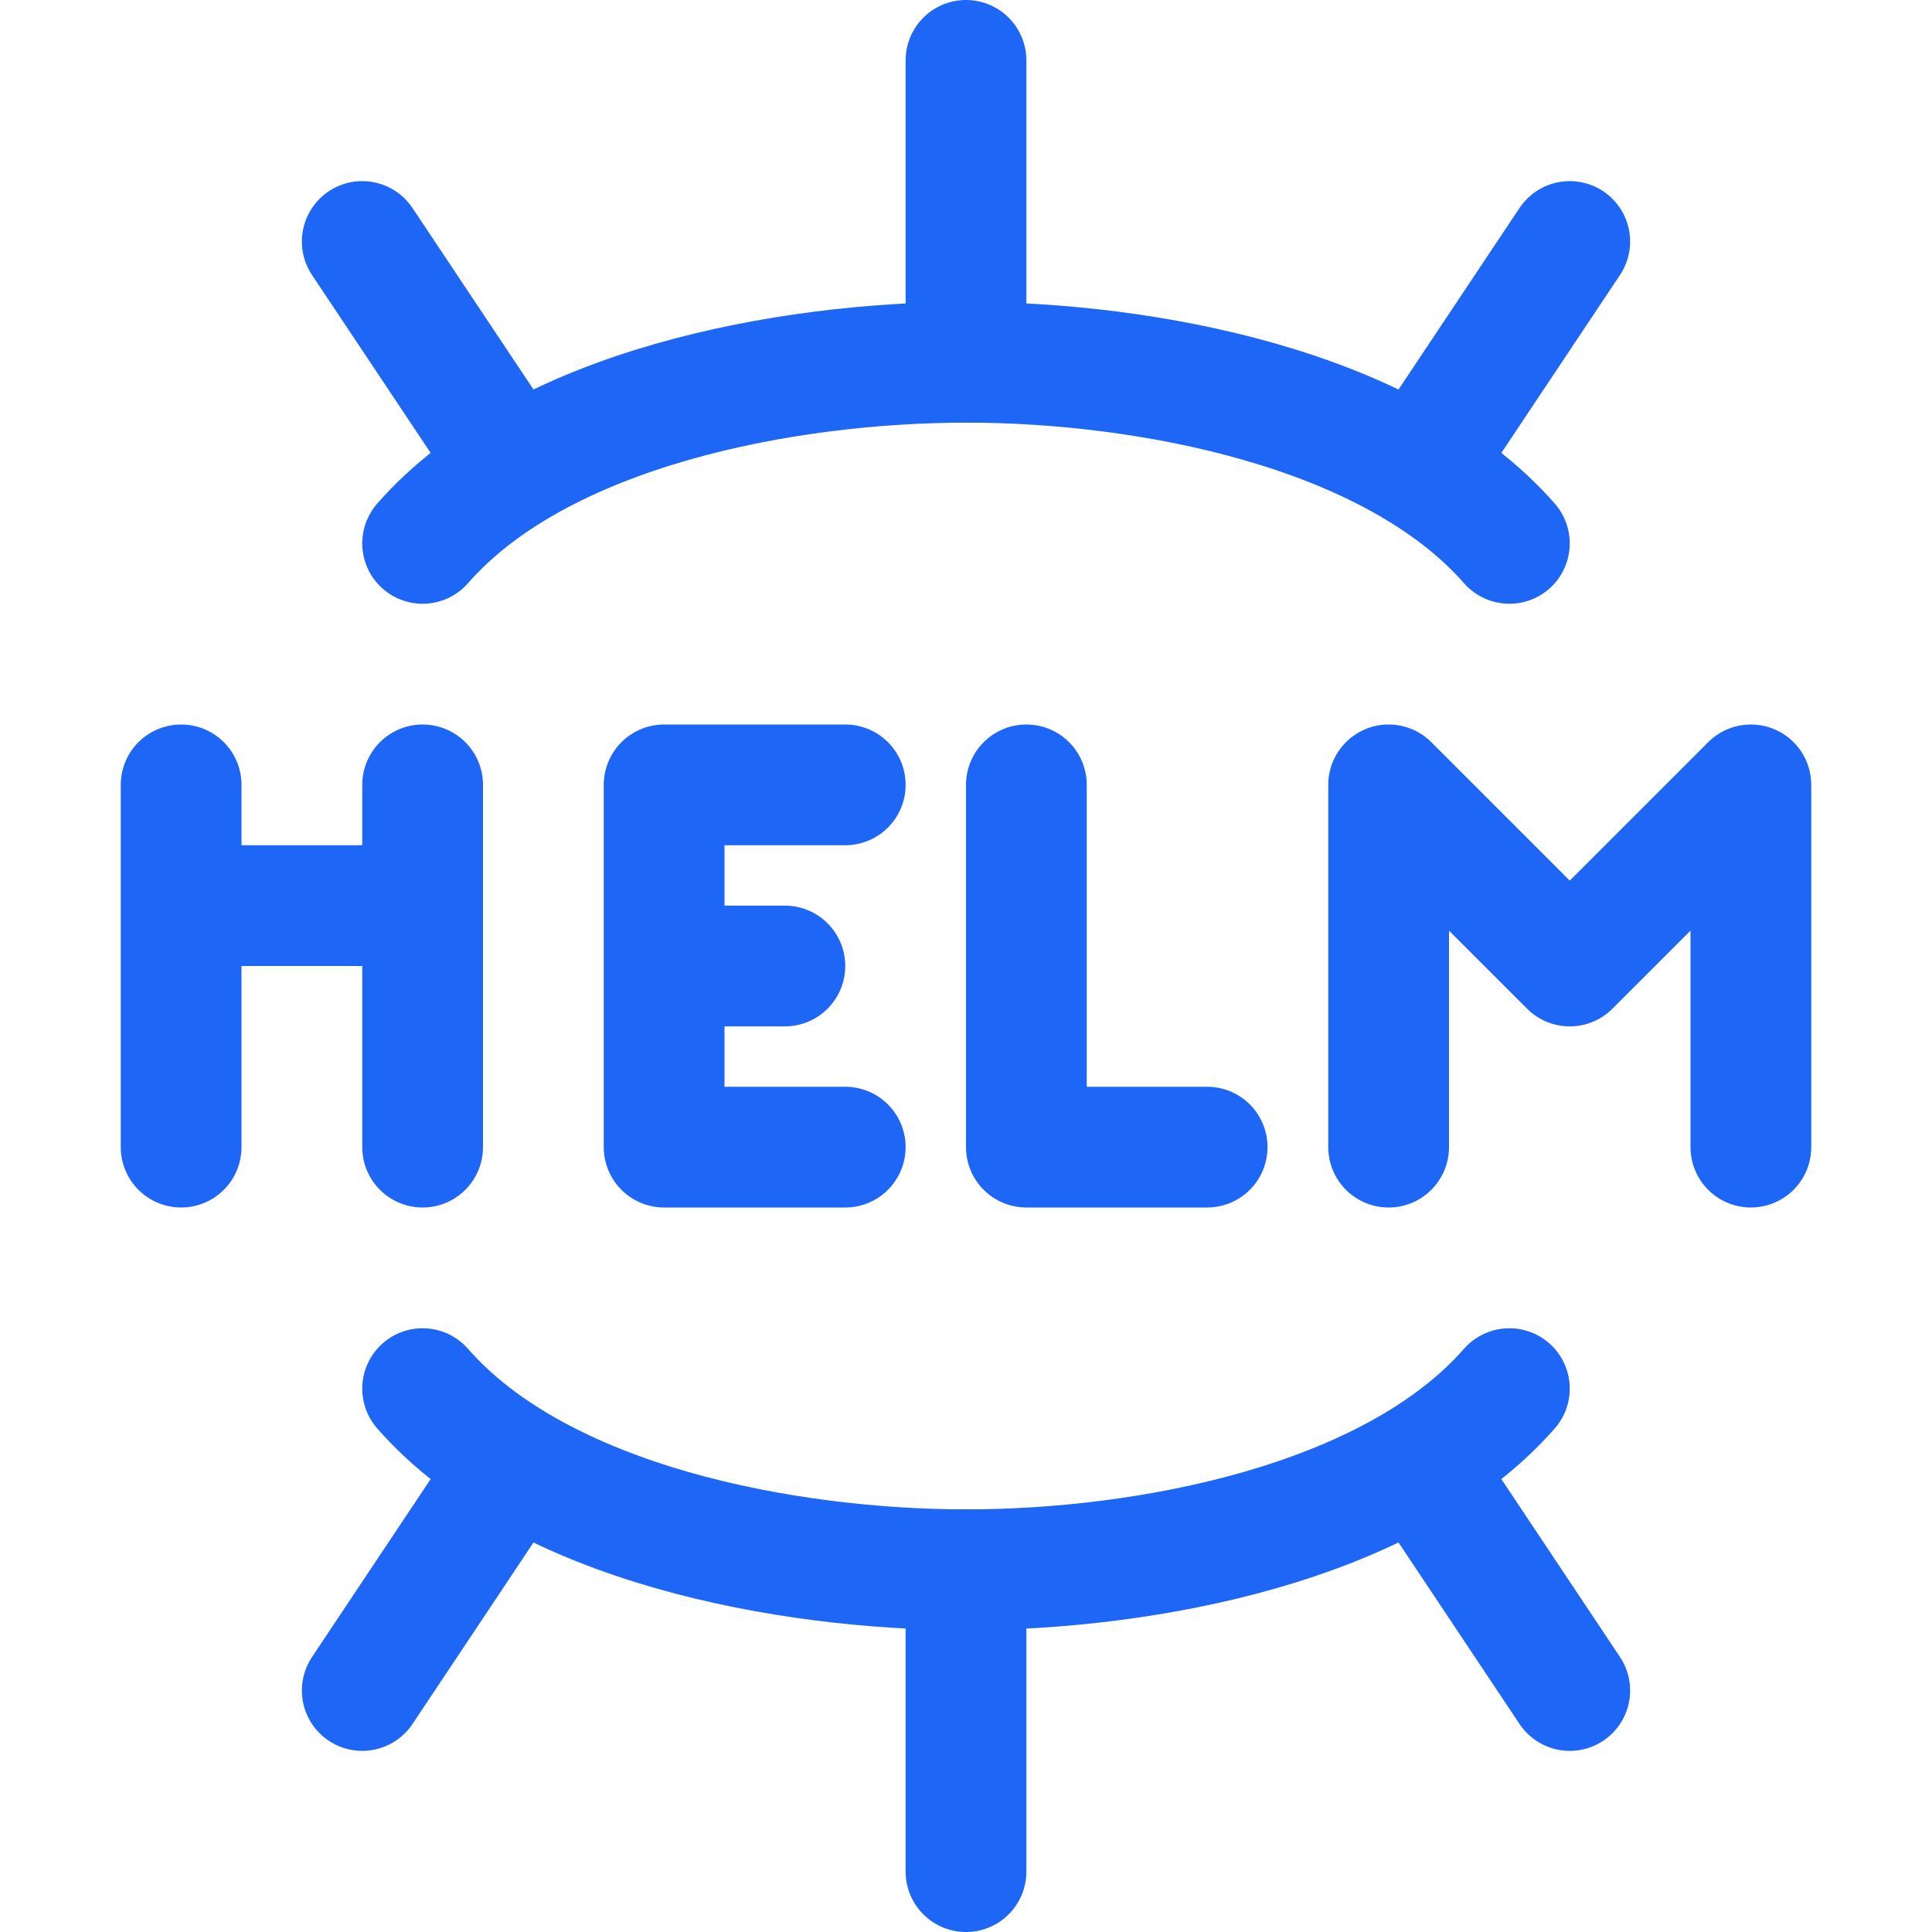 <?xml version="1.0" encoding="UTF-8"?>
<svg width="16px" height="16px" viewBox="0 0 16 16" version="1.1" xmlns="http://www.w3.org/2000/svg" xmlns:xlink="http://www.w3.org/1999/xlink">
    <title>helm</title>
    <g id="helm" stroke="none" stroke-width="1" fill="none" fill-rule="evenodd" stroke-linecap="round">
        <path d="M3.5,13 C4.483,11.876 6.519,11.501 7.999,11.5 C9.479,11.499 11.516,11.877 12.5,13" id="Path" stroke="#1E66F5" stroke-linejoin="round" transform="translate(8, 12.25) scale(-1, 1) rotate(-180) translate(-8, -12.25)"></path>
        <line x1="8" y1="13" x2="8" y2="15.5" id="Path" stroke="#1E66F5" stroke-linejoin="round"></line>
        <line x1="4" y1="12.5" x2="3" y2="14" id="Path" stroke="#1E66F5" stroke-linejoin="round"></line>
        <line x1="12" y1="12.5" x2="13" y2="14" id="Path" stroke="#1E66F5" stroke-linejoin="round"></line>
        <path d="M3.5,4.5 C4.483,3.376 6.519,3.001 7.999,3 C9.479,2.999 11.516,3.377 12.5,4.5" id="Path" stroke="#1E66F5" stroke-linejoin="round"></path>
        <line x1="8" y1="3" x2="8" y2="0.5" id="Path" stroke="#1E66F5" stroke-linejoin="round"></line>
        <line x1="4" y1="3.5" x2="3" y2="2" id="Path" stroke="#1E66F5" stroke-linejoin="round"></line>
        <line x1="12" y1="3.5" x2="13" y2="2" id="Path" stroke="#1E66F5" stroke-linejoin="round"></line>
        <polyline id="Line" stroke="#1E66F5" stroke-linejoin="round" points="14.5 9.5 14.5 6.5 13 8 11.5 6.5 11.5 9.5"></polyline>
        <polyline id="Line-2" stroke="#1E66F5" stroke-linejoin="round" points="8.5 6.5 8.5 9.5 9.997 9.5"></polyline>
        <path d="M7,6.5 L5.5,6.5 L5.5,9.5 L7,9.5 M5.5,8 L6.5,8" id="E" stroke="#1E66F5" stroke-linejoin="round"></path>
        <path d="M1.5,6.5 L1.5,9.5 M1.5,7.5 L3.5,7.5 M3.5,6.5 L3.5,9.5" id="H" stroke="#1E66F5"></path>
    </g>
</svg>